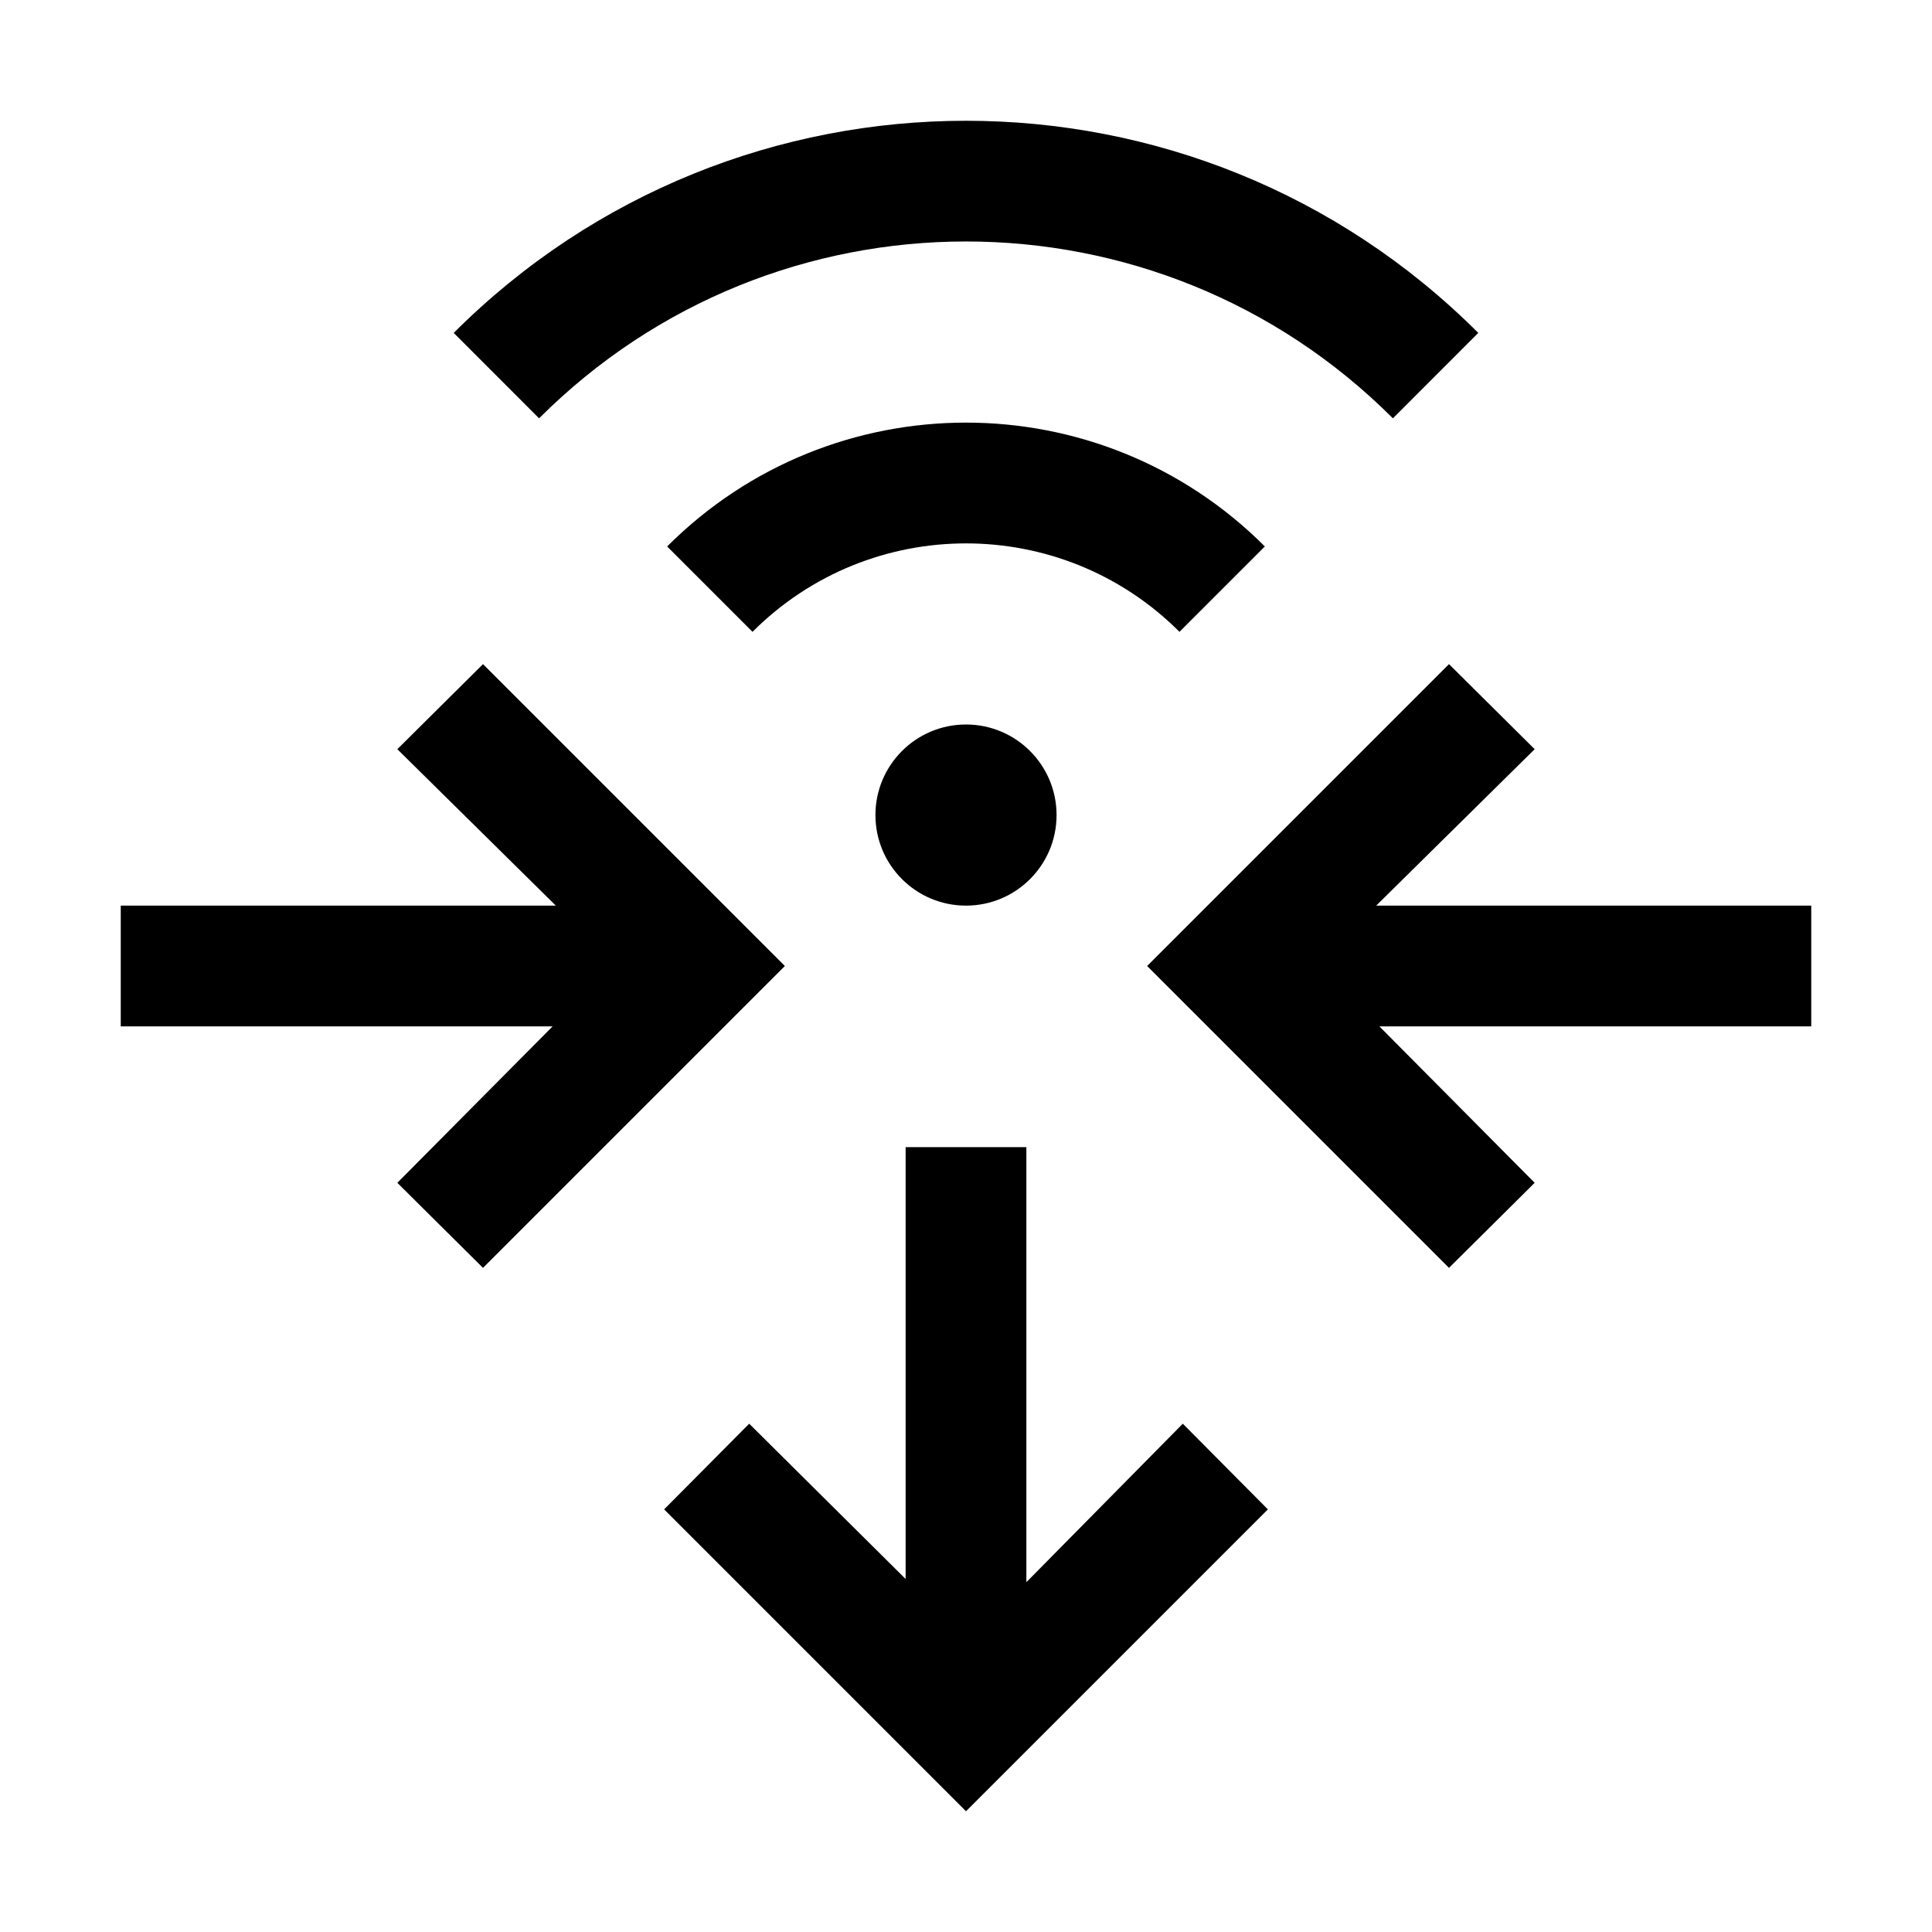 <svg xmlns="http://www.w3.org/2000/svg" xmlns:xlink="http://www.w3.org/1999/xlink" fill="none" version="1.1" width="32" height="32" viewBox="0 0 32 32"><defs><clipPath id="master_svg0_134_20035"><rect x="0" y="0" width="32" height="32" rx="0"/></clipPath></defs><g clip-path="url(#master_svg0_134_20035)"><g><ellipse cx="16" cy="13.5" rx="1.5" ry="1.5" fill="#000000" fill-opacity="1"/></g><g><path d="M19.536,10.465C17.583,8.512,14.417,8.512,12.464,10.465L11.05,9.051C13.784,6.316,18.216,6.316,20.95,9.051L19.536,10.465Z" fill="#000000" fill-opacity="1"/></g><g><path d="M23.071,6.929C19.166,3.023,12.834,3.023,8.929,6.929L7.515,5.514C12.201,0.829,19.799,0.829,24.485,5.514L23.071,6.929Z" fill="#000000" fill-opacity="1"/></g><g><path d="M21,25L16,30L11,25L12.409,23.581L15,26.153L15,19L17,19L17,26.206L19.591,23.581L21,25Z" fill="#000000" fill-opacity="1"/></g><g><path d="M24,11L19,16L24,21L25.419,19.591L22.847,17L30,17L30,15L22.794,15L25.419,12.409L24,11Z" fill="#000000" fill-opacity="1"/></g><g><path d="M8,11L13,16L8,21L6.581,19.591L9.153,17L2,17L2,15L9.206,15L6.581,12.409L8,11Z" fill="#000000" fill-opacity="1"/></g><g></g></g></svg>